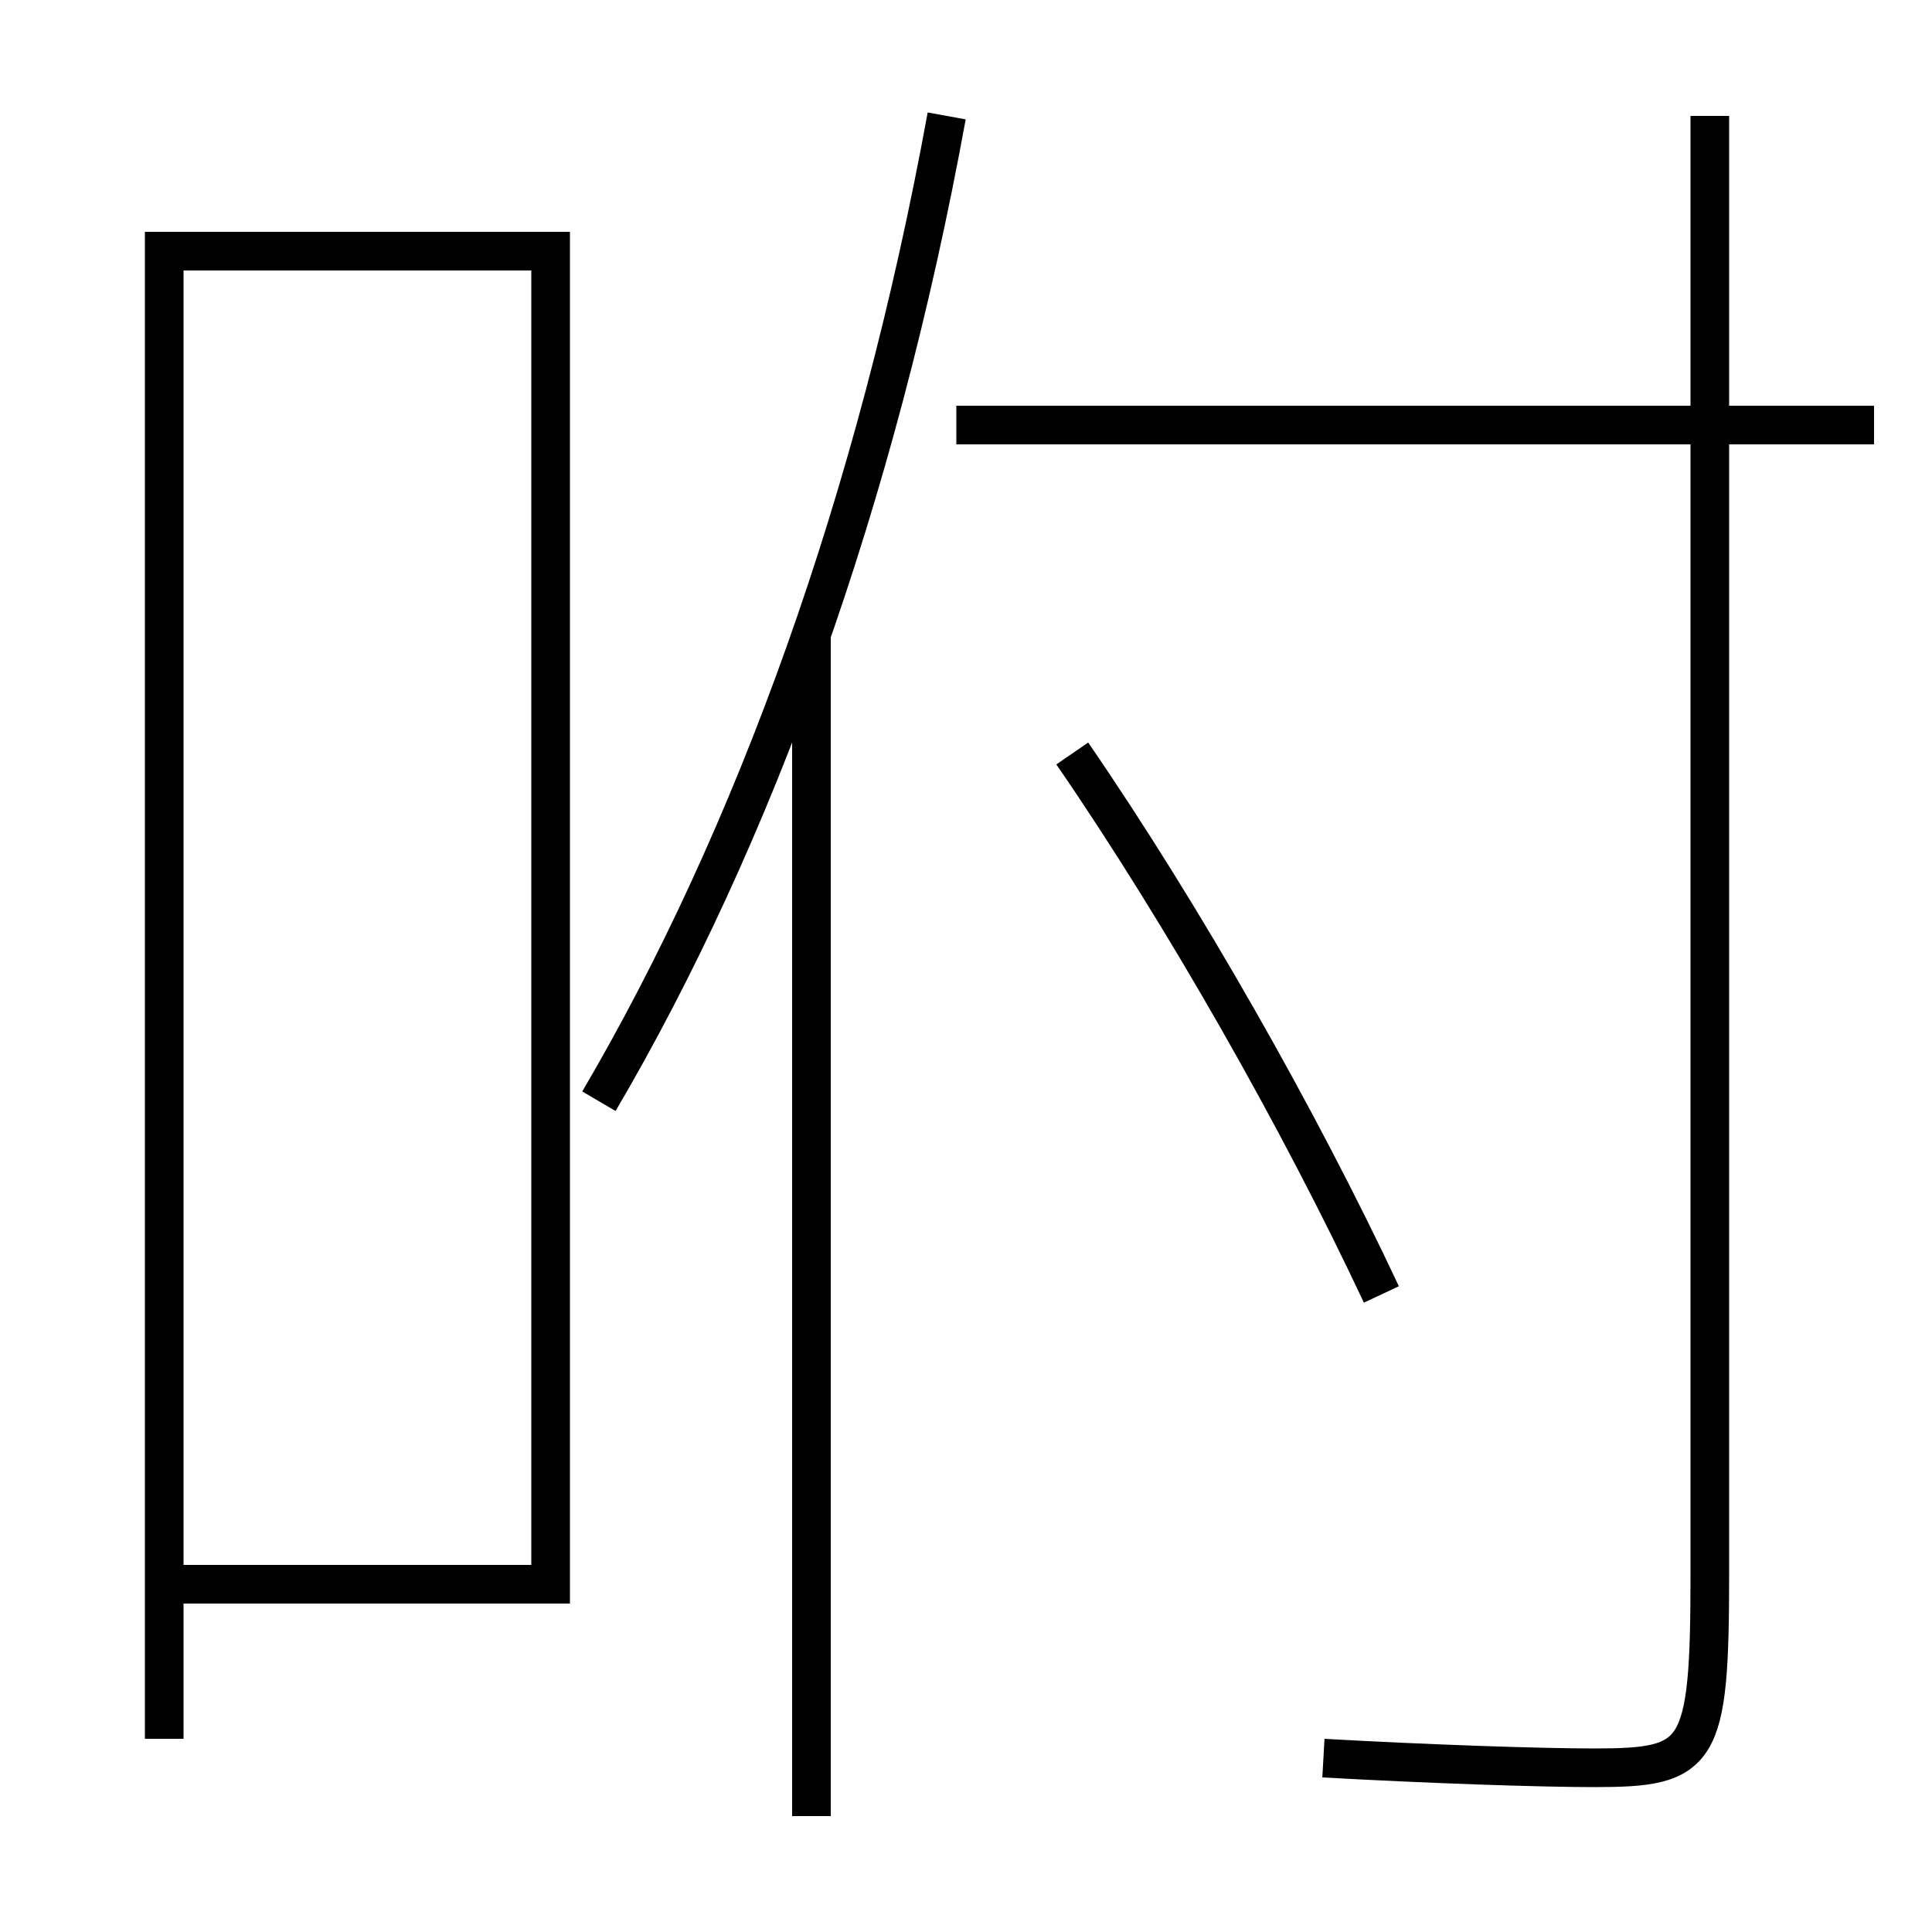 <?xml version='1.0' encoding='utf-8'?>
<svg xmlns="http://www.w3.org/2000/svg" height="100px" version="1.0" viewBox="0 0 100 100" width="100px" x="0px" y="0px">
<line fill="none" stroke="#000000" stroke-width="2" x1="97" x2="49.5" y1="22" y2="22" /><line fill="none" stroke="#000000" stroke-width="2" x1="42" x2="42" y1="94" y2="32.8" /><polyline fill="none" points="9.5,82 28.5,82 28.5,13 8.5,13 8.5,90" stroke="#000000" stroke-width="2" /><path d="M88.5,6 v75.5 c0,9.415 -0.512,10 -6,10 c-2.757,0 -8.564,-0.194 -14,-0.5" fill="none" stroke="#000000" stroke-width="2" /><path d="M71.5,67 c-4.262,-9.086 -10.27,-19.665 -16,-28" fill="none" stroke="#000000" stroke-width="2" /><path d="M49,6 c-3.613,19.812 -9.962,37.308 -18,51" fill="none" stroke="#000000" stroke-width="2" /></svg>